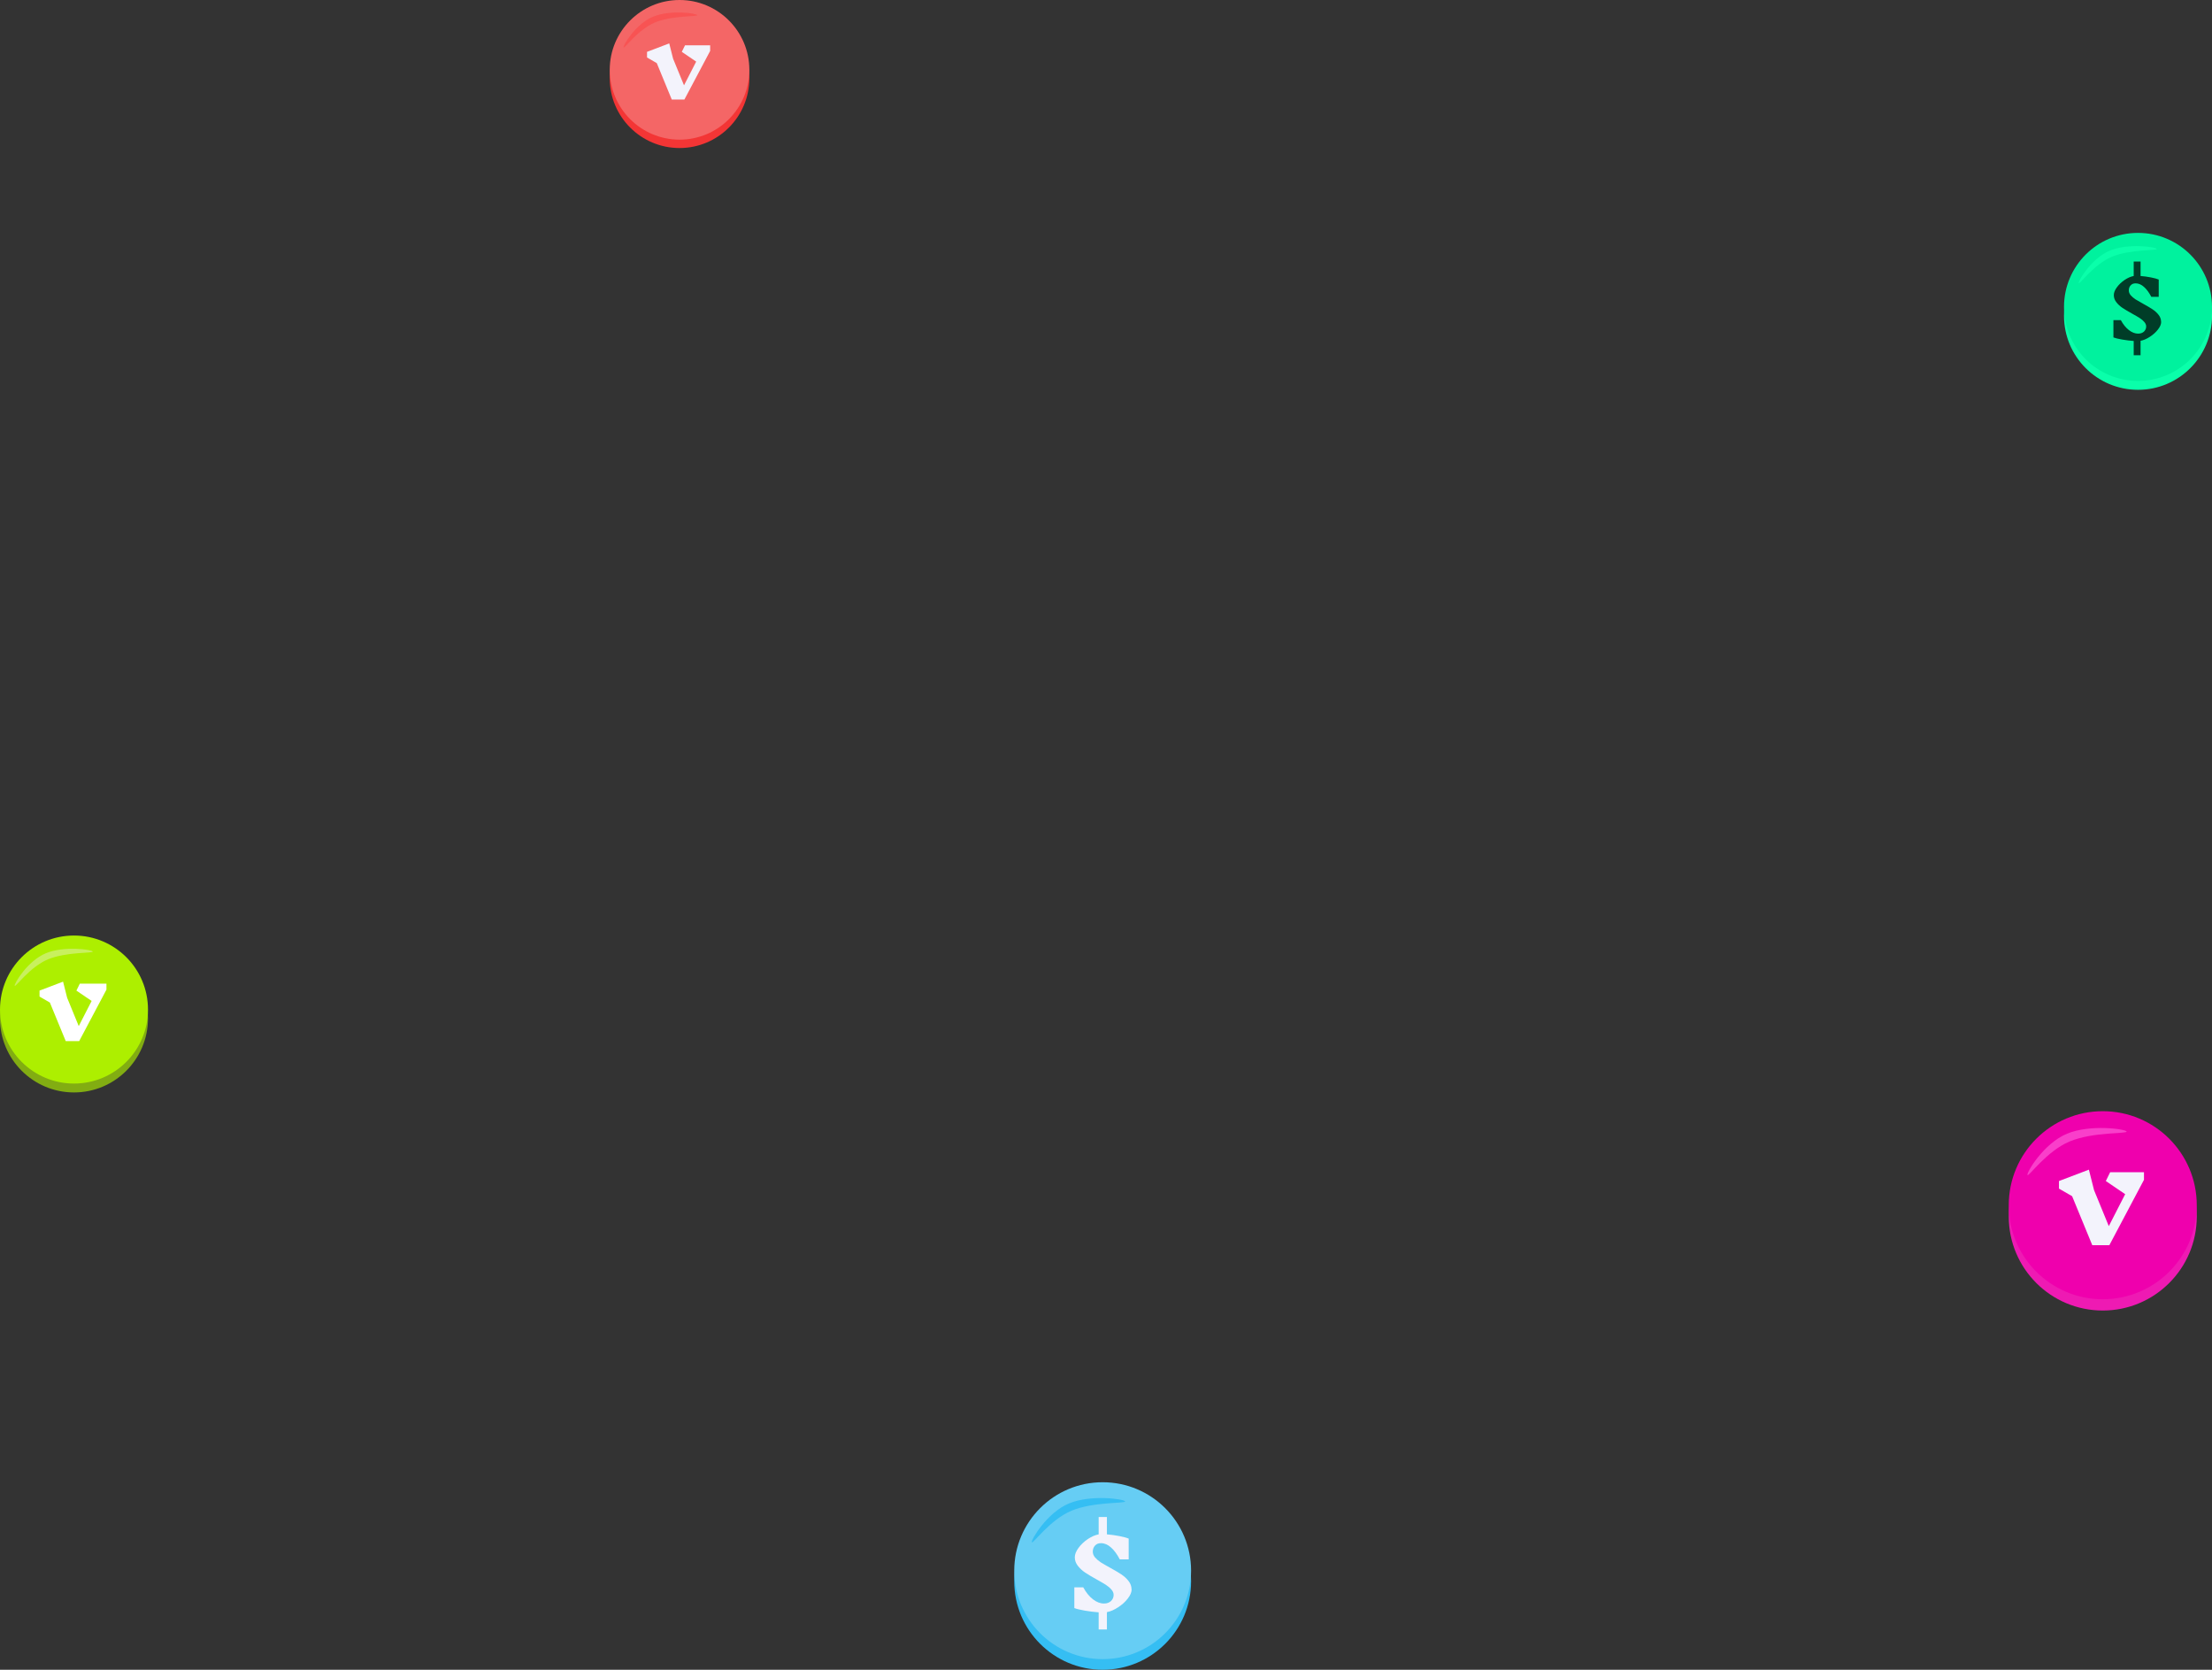 <svg width="1121" height="846" viewBox="0 0 1121 846" fill="none" xmlns="http://www.w3.org/2000/svg">
<rect x="0" y="0" width="1121" height="846" fill="#333333" stroke="none"/>
<circle cx="1065.64" cy="616.359" r="47.642" fill="#FC19BD" fill-opacity="0.93"/>
<circle cx="1065.64" cy="610.641" r="47.642" fill="#EF00AD"/>
<path d="M1086.53 597.77L1068.97 630.906H1060.33L1050.11 606.071L1043.45 602.229V598.388L1058.61 592.625L1061.22 602.984L1068.7 621.233L1077 605.042L1067.19 598.388L1069.38 593.928H1086.53V597.77Z" fill="#F3F3FC"/>
<path d="M1077.73 573.295C1078.24 574.517 1060.77 573.388 1048.91 578.319C1037.05 583.25 1027.98 596.54 1027.47 595.319C1026.97 594.098 1035.65 579.34 1047.51 574.409C1059.37 569.478 1077.22 572.074 1077.73 573.295Z" fill="#F93FCA"/>
<circle cx="37.5" cy="516" r="37.5" fill="#ADEF00" fill-opacity="0.65"/>
<circle cx="37.5" cy="511.5" r="37.5" fill="#ADEF00"/>
<path d="M53.946 501.418L40.122 527.5H33.318L25.272 507.952L20.034 504.928V501.904L31.968 497.368L34.02 505.522L39.906 519.886L46.44 507.142L38.718 501.904L40.446 498.394H53.946V501.418Z" fill="white"/>
<path d="M47.014 482.104C47.414 483.065 33.666 482.176 24.331 486.058C14.995 489.939 7.857 500.4 7.457 499.439C7.057 498.478 13.896 486.862 23.232 482.98C32.567 479.099 46.614 481.142 47.014 482.104Z" fill="#CAF064" fill-opacity="0.94"/>
<circle cx="344.377" cy="39.623" r="35.377" fill="#F33535"/>
<circle cx="344.377" cy="35.377" r="35.377" fill="#F46666"/>
<path d="M359.892 25.809L346.85 50.415H340.432L332.841 31.974L327.899 29.121V26.268L339.158 21.989L341.094 29.681L346.647 43.232L352.811 31.209L345.526 26.268L347.156 22.957H359.892V25.809Z" fill="#F3F3FC"/>
<path d="M353.352 7.645C353.73 8.552 340.76 7.713 331.953 11.375C323.146 15.037 316.412 24.906 316.035 23.999C315.658 23.092 322.109 12.133 330.916 8.472C339.723 4.81 352.975 6.738 353.352 7.645Z" fill="#F85353"/>
<circle cx="558.811" cy="801.189" r="44.811" fill="#35BEF3"/>
<circle cx="558.811" cy="795.811" r="44.811" fill="#66CDF4"/>
<path d="M573.488 805.296C573.488 806.736 572.832 808.288 571.52 809.952C570.24 811.616 568.608 813.088 566.624 814.368C564.672 815.648 562.784 816.464 560.96 816.816V825.6H556.784V816.912C554.544 816.752 552.208 816.464 549.776 816.048C547.376 815.632 545.6 815.2 544.448 814.752V804.24H548.96C550.368 806.832 552 808.848 553.856 810.288C555.712 811.728 557.584 812.448 559.472 812.448C560.944 812.448 562.128 812.032 563.024 811.2C563.92 810.336 564.368 809.296 564.368 808.08C564.368 807.12 563.984 806.208 563.216 805.344C562.48 804.48 561.536 803.68 560.384 802.944C559.232 802.208 557.696 801.312 555.776 800.256C553.408 798.944 551.472 797.792 549.968 796.8C548.496 795.808 547.248 794.656 546.224 793.344C545.2 792.032 544.688 790.592 544.688 789.024C544.688 787.552 545.312 785.968 546.56 784.272C547.808 782.576 549.376 781.088 551.264 779.808C553.184 778.528 555.024 777.728 556.784 777.408V768.624H560.96V777.408C563.04 777.568 565.136 777.856 567.248 778.272C569.392 778.688 570.976 779.12 572 779.568V790.08H567.488C566.144 787.488 564.656 785.472 563.024 784.032C561.424 782.592 559.728 781.872 557.936 781.872C556.656 781.872 555.648 782.288 554.912 783.12C554.176 783.92 553.808 784.944 553.808 786.192C553.808 787.216 554.192 788.192 554.96 789.12C555.76 790.016 556.736 790.848 557.888 791.616C559.072 792.352 560.656 793.264 562.64 794.352C564.976 795.632 566.864 796.752 568.304 797.712C569.744 798.672 570.96 799.792 571.952 801.072C572.944 802.352 573.44 803.76 573.44 805.296H573.488Z" fill="#F3F3FC"/>
<path d="M570.18 760.684C570.657 761.832 554.23 760.77 543.074 765.408C531.919 770.047 523.388 782.548 522.911 781.399C522.433 780.25 530.605 766.369 541.761 761.731C552.916 757.093 569.702 759.535 570.18 760.684Z" fill="#35BEF3"/>
<circle cx="1083.5" cy="160" r="37.5" fill="#0AFFAA"/>
<circle cx="1083.5" cy="155.5" r="37.5" fill="#00F29E"/>
<path d="M1095.24 163.08C1095.24 164.28 1094.69 165.573 1093.6 166.96C1092.53 168.347 1091.17 169.573 1089.52 170.64C1087.89 171.707 1086.32 172.387 1084.8 172.68V180H1081.32V172.76C1079.45 172.627 1077.51 172.387 1075.48 172.04C1073.48 171.693 1072 171.333 1071.04 170.96V162.2H1074.8C1075.97 164.36 1077.33 166.04 1078.88 167.24C1080.43 168.44 1081.99 169.04 1083.56 169.04C1084.79 169.04 1085.77 168.693 1086.52 168C1087.27 167.28 1087.64 166.413 1087.64 165.4C1087.64 164.6 1087.32 163.84 1086.68 163.12C1086.07 162.4 1085.28 161.733 1084.32 161.12C1083.36 160.507 1082.08 159.76 1080.48 158.88C1078.51 157.787 1076.89 156.827 1075.64 156C1074.41 155.173 1073.37 154.213 1072.52 153.12C1071.67 152.027 1071.24 150.827 1071.24 149.52C1071.24 148.293 1071.76 146.973 1072.8 145.56C1073.84 144.147 1075.15 142.907 1076.72 141.84C1078.32 140.773 1079.85 140.107 1081.32 139.84V132.52H1084.8V139.84C1086.53 139.973 1088.28 140.213 1090.04 140.56C1091.83 140.907 1093.15 141.267 1094 141.64V150.4H1090.24C1089.12 148.24 1087.88 146.56 1086.52 145.36C1085.19 144.16 1083.77 143.56 1082.28 143.56C1081.21 143.56 1080.37 143.907 1079.76 144.6C1079.15 145.267 1078.84 146.12 1078.84 147.16C1078.84 148.013 1079.16 148.827 1079.8 149.6C1080.47 150.347 1081.28 151.04 1082.24 151.68C1083.23 152.293 1084.55 153.053 1086.2 153.96C1088.15 155.027 1089.72 155.96 1090.92 156.76C1092.12 157.56 1093.13 158.493 1093.96 159.56C1094.79 160.627 1095.2 161.8 1095.2 163.08H1095.24Z" fill="#003D28"/>
<path d="M1093.01 126.104C1093.41 127.065 1079.67 126.176 1070.33 130.058C1061 133.939 1053.86 144.4 1053.46 143.439C1053.06 142.478 1059.9 130.862 1069.23 126.98C1078.57 123.099 1092.61 125.142 1093.01 126.104Z" fill="#0AFFAA"/>
</svg>

